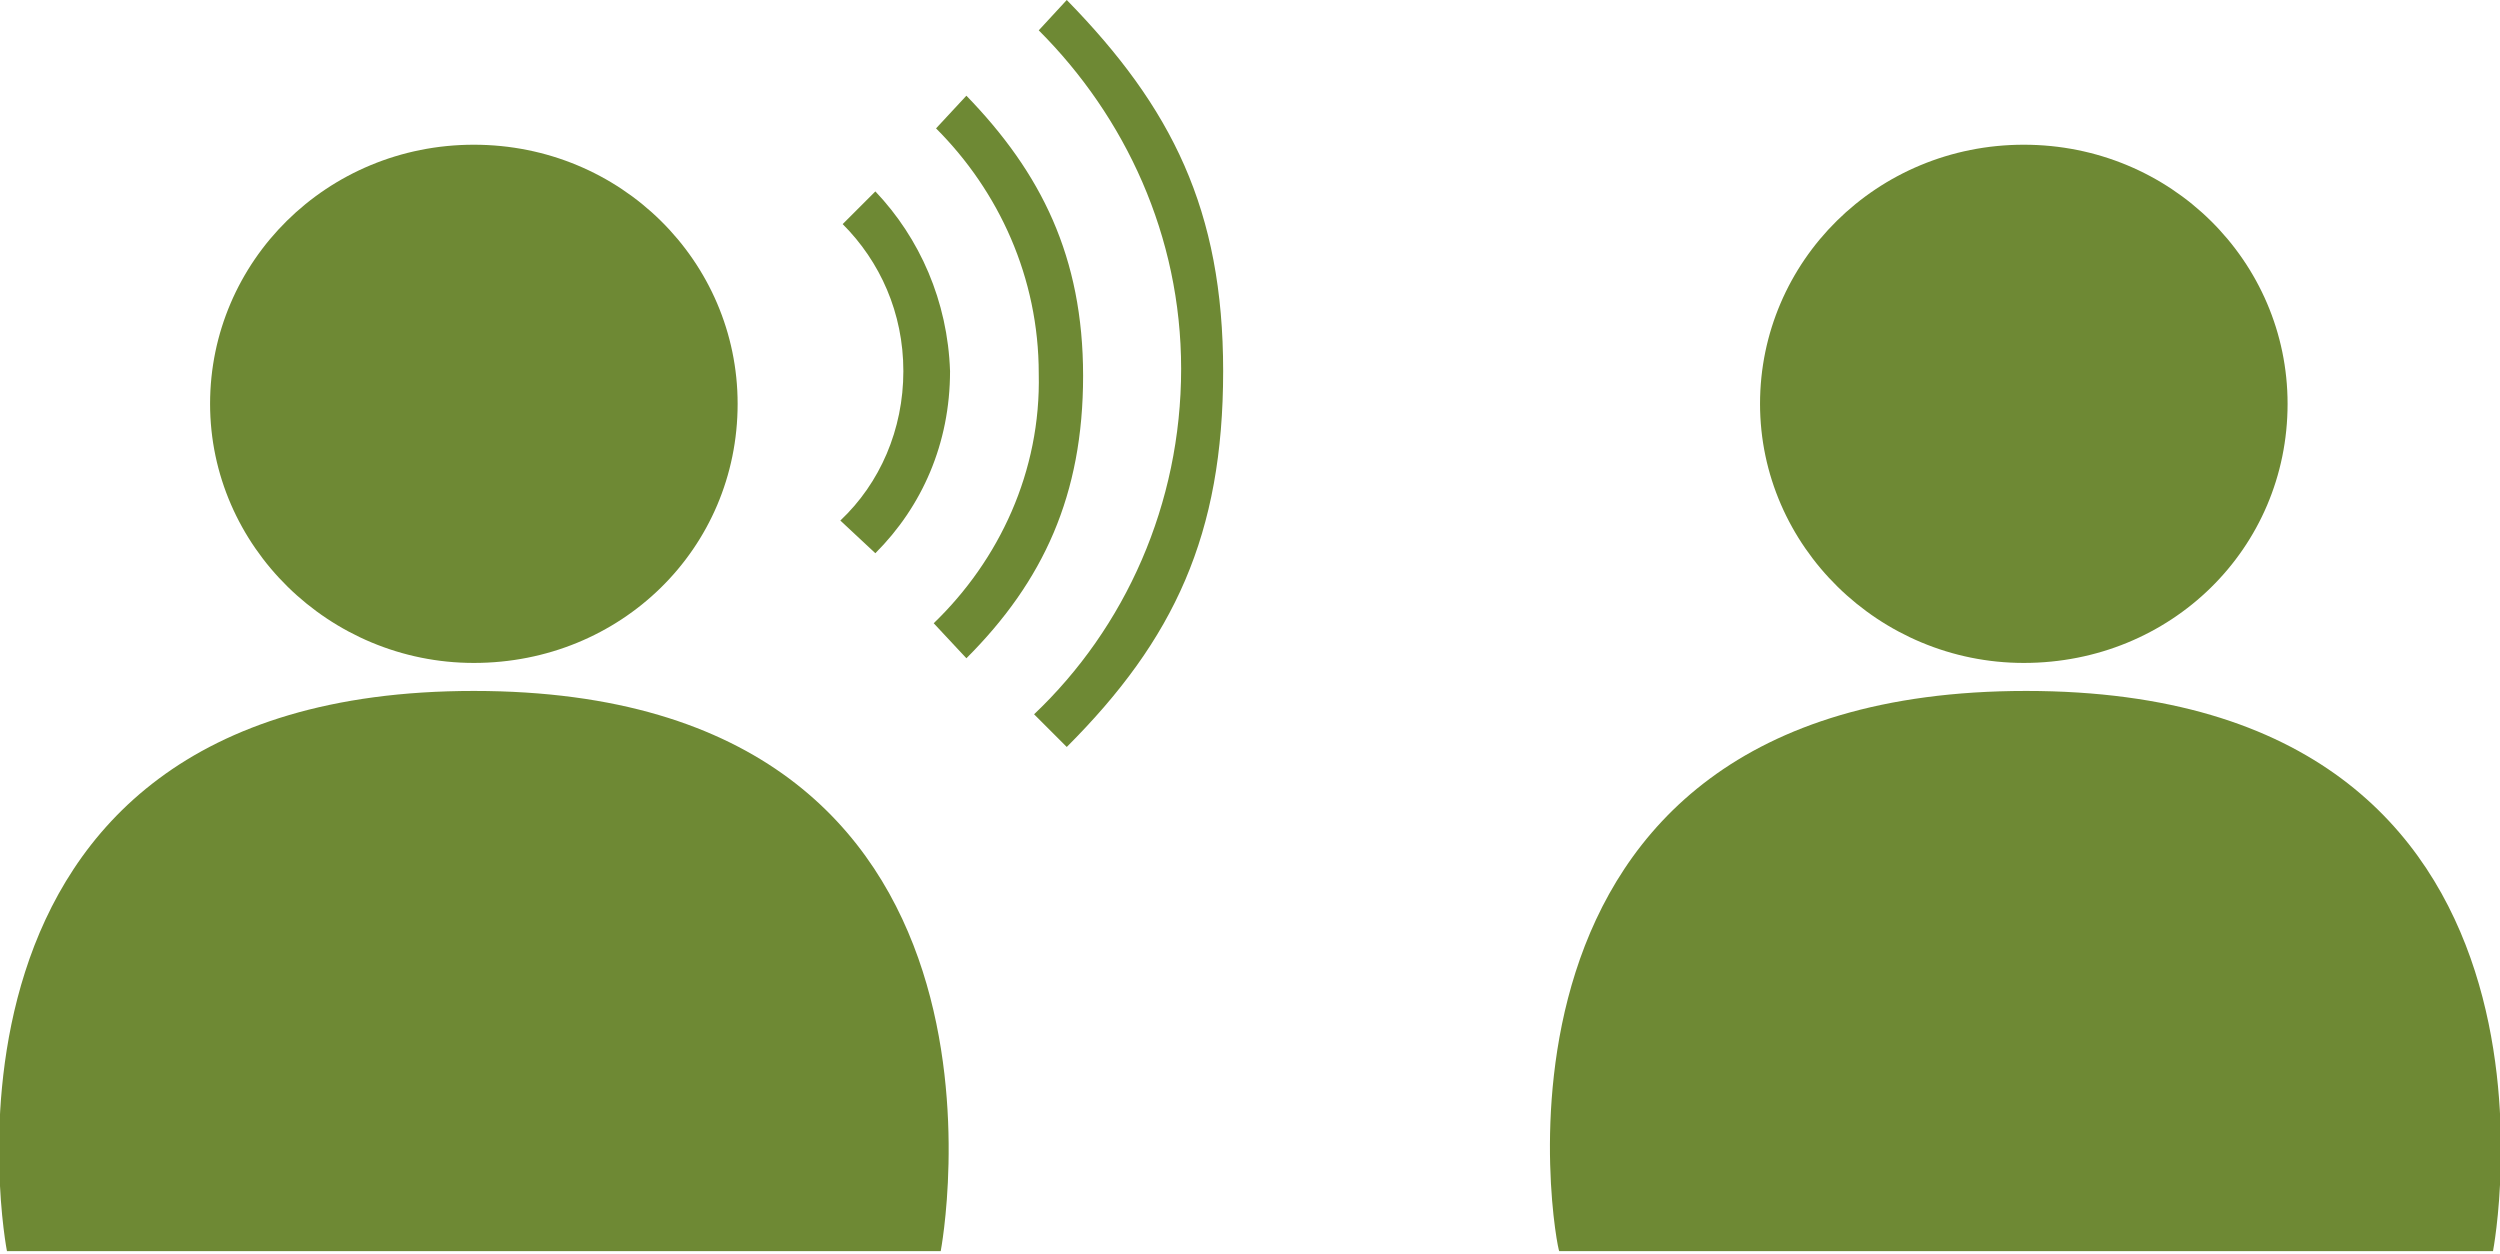 <?xml version="1.0" encoding="utf-8"?>
<!-- Generator: Adobe Illustrator 16.0.0, SVG Export Plug-In . SVG Version: 6.00 Build 0)  -->
<!DOCTYPE svg PUBLIC "-//W3C//DTD SVG 1.1//EN" "http://www.w3.org/Graphics/SVG/1.1/DTD/svg11.dtd">
<svg version="1.1" id="Calque_1" xmlns="http://www.w3.org/2000/svg" xmlns:xlink="http://www.w3.org/1999/xlink" x="0px" y="0px"
	 width="107.1px" height="53.7px" viewBox="0 0 107.1 53.7" style="enable-background:new 0 0 107.1 53.7;" xml:space="preserve">
<style type="text/css">
<![CDATA[
	.st0{fill:#6E8934;}
]]>
</style>
<g>
	<g>
		<path class="st0" d="M20.3,29.6c24.6,0,20,24,20,24h-40C0.3,53.7-4.3,29.6,20.3,29.6"/>
		<path class="st0" d="M31.6,17.3c0,6.2-5,11.1-11.3,11.1c-6.2,0-11.3-5-11.3-11.1c0-6.1,5-11.1,11.3-11.1
			C26.6,6.2,31.6,11.2,31.6,17.3z"/>
	</g>
	<g>
		<path class="st0" d="M86.8,29.6c24.6,0,20,24,20,24h-40C66.7,53.7,62.1,29.6,86.8,29.6"/>
		<path class="st0" d="M98,17.3c0,6.2-5,11.1-11.3,11.1c-6.2,0-11.3-5-11.3-11.1c0-6.1,5-11.1,11.3-11.1C93,6.2,98,11.2,98,17.3z"/>
	</g>
	<g>
		<path class="st0" d="M36,22.3c1.7-1.6,2.7-3.9,2.7-6.4c0-2.5-1-4.7-2.6-6.3l1.4-1.4c1.9,2,3.1,4.7,3.2,7.7c0,3.1-1.2,5.8-3.2,7.8
			L36,22.3z"/>
		<path class="st0" d="M40,26.7c2.8-2.7,4.6-6.5,4.5-10.7c0-4.1-1.7-7.8-4.4-10.5l1.3-1.4c3.2,3.3,5,6.9,5,12c0,5.1-1.7,8.8-5,12.1
			L40,26.7z"/>
		<path class="st0" d="M44.3,30.6c3.9-3.7,6.3-9,6.3-14.8c0-5.7-2.4-10.8-6.1-14.5L45.7,0c4.5,4.6,6.7,9,6.7,15.9
			c0,7-2.1,11.5-6.7,16.1L44.3,30.6z"/>
	</g>
</g>
</svg>
